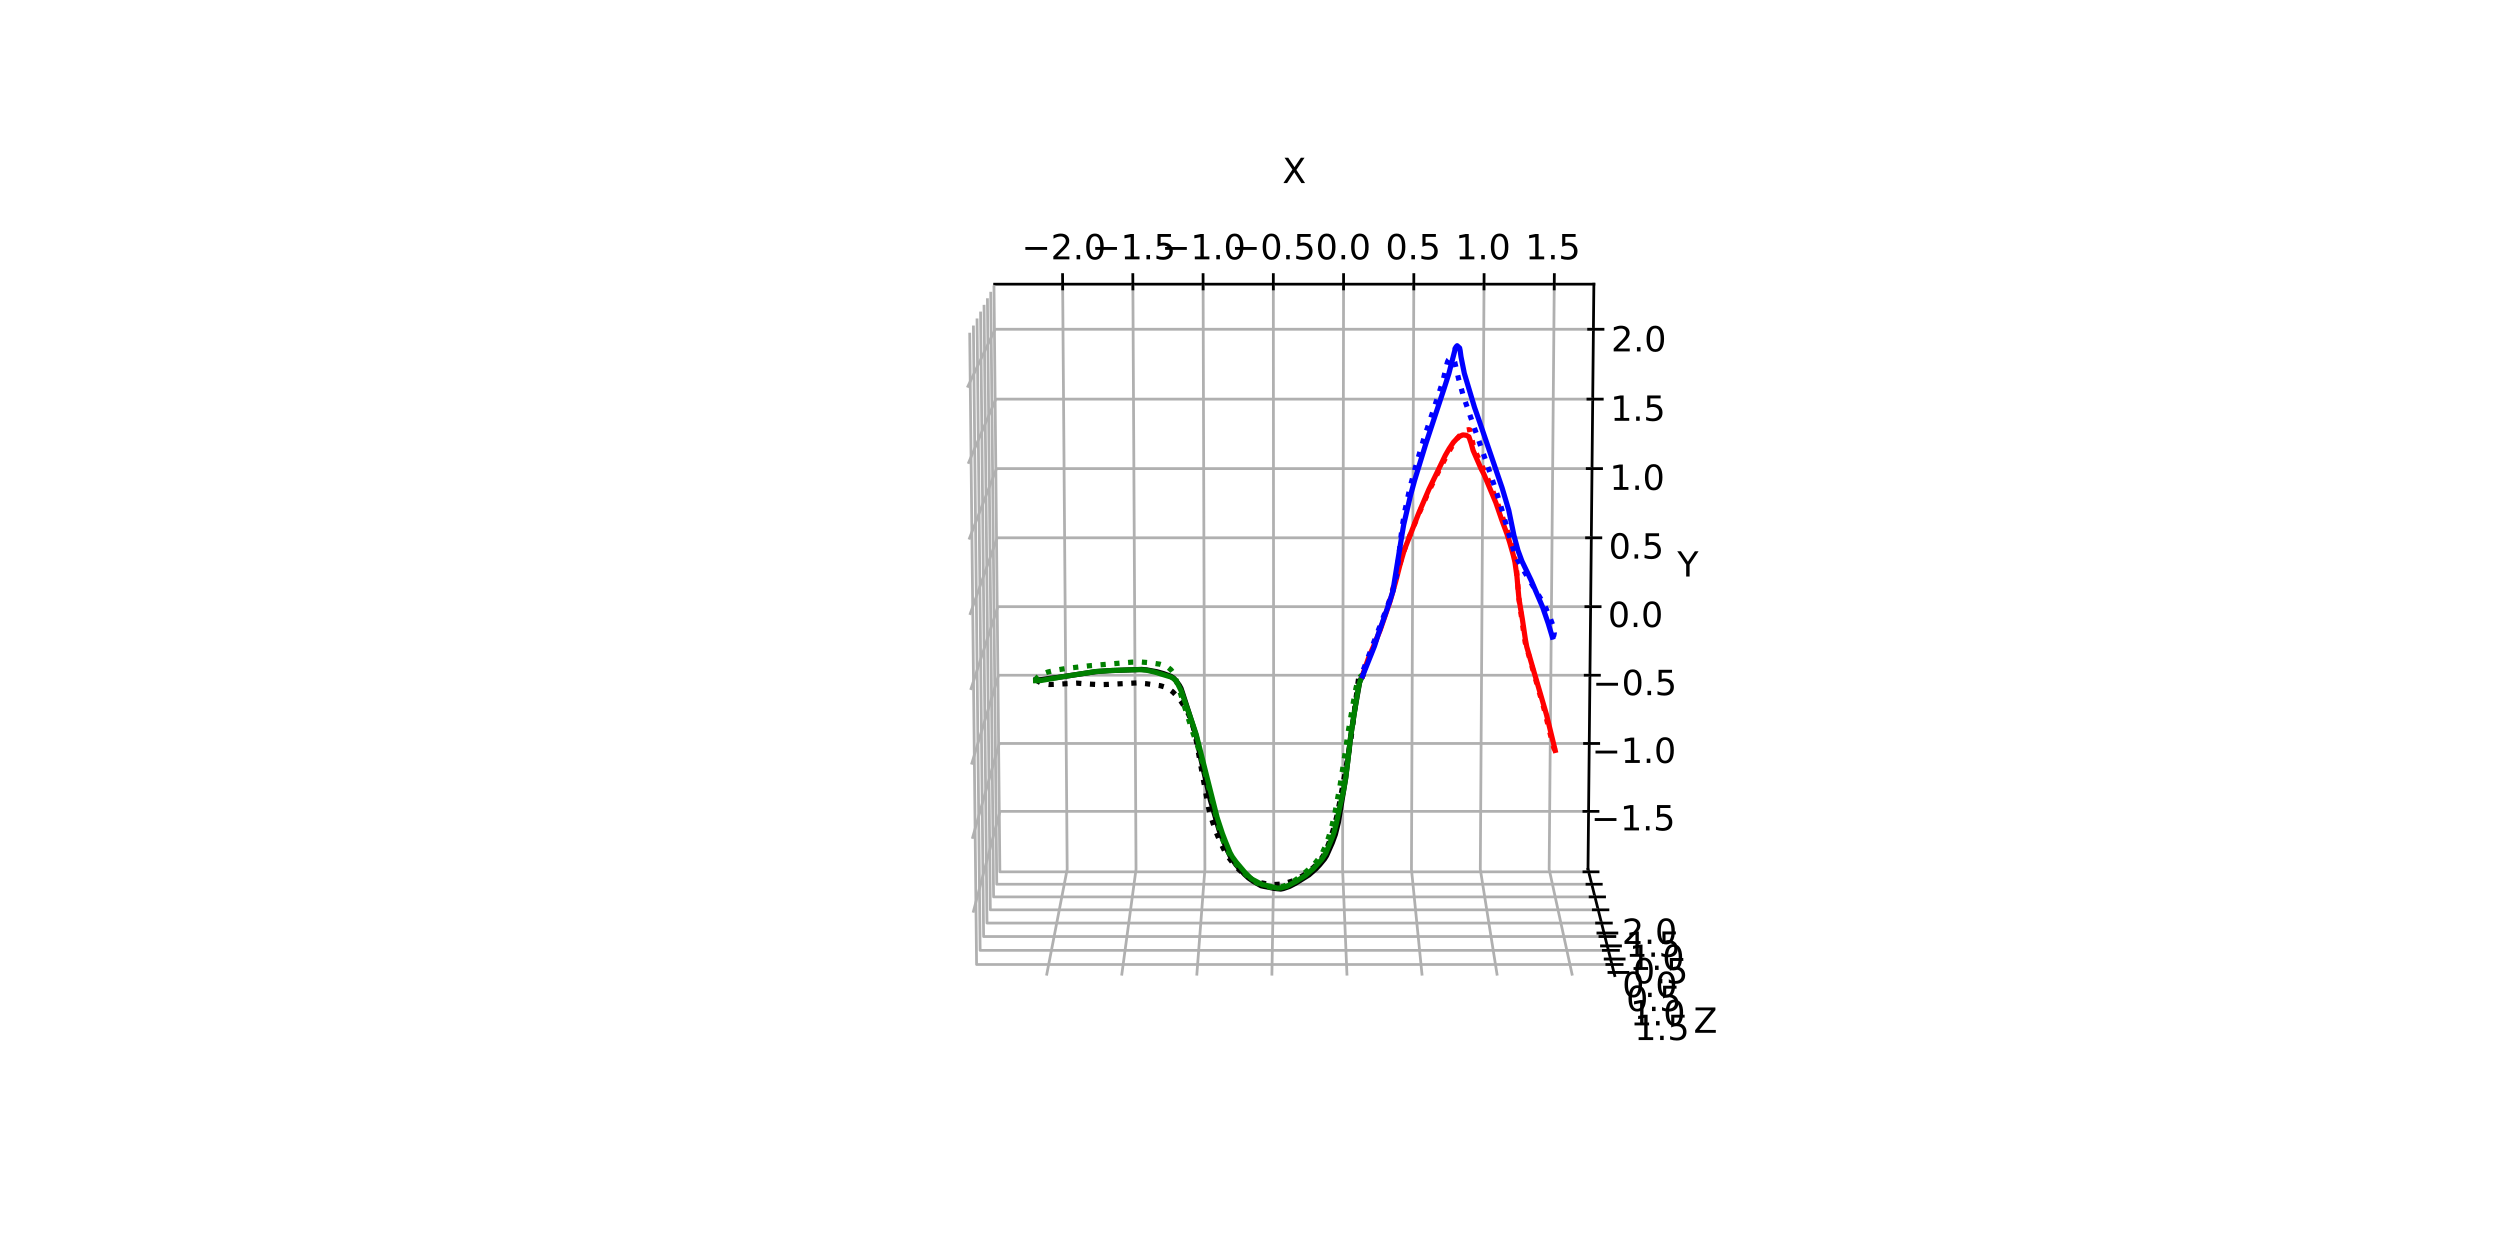 <?xml version="1.0" encoding="utf-8" standalone="no"?>
<!DOCTYPE svg PUBLIC "-//W3C//DTD SVG 1.1//EN"
  "http://www.w3.org/Graphics/SVG/1.1/DTD/svg11.dtd">
<!-- Created with matplotlib (https://matplotlib.org/) -->
<svg height="360pt" version="1.1" viewBox="0 0 720 360" width="720pt" xmlns="http://www.w3.org/2000/svg" xmlns:xlink="http://www.w3.org/1999/xlink">
 <defs>
  <style type="text/css">*{stroke-linecap:butt;stroke-linejoin:round;}</style>
 </defs>
 <g id="figure_1">
  <g id="patch_1">
   <path d="M 0 360 
L 720 360 
L 720 0 
L 0 0 
z
" style="fill:#ffffff;"/>
  </g>
  <g id="patch_2">
   <path d="M 230.4 320.4 
L 507.6 320.4 
L 507.6 43.2 
L 230.4 43.2 
z
" style="fill:#ffffff;"/>
  </g>
  <g id="pane3d_1">
   <g id="patch_3">
    <path d="M 288.15 250.347 
L 286.458 81.84 
L 278.436 97.459 
L 280.453 280.965 
" style="fill:#ffffff;stroke:#ffffff;stroke-linejoin:miter;"/>
   </g>
  </g>
  <g id="pane3d_2">
   <g id="patch_4">
    <path d="M 288.15 250.347 
L 457.342 250.347 
L 465.039 280.965 
L 280.453 280.965 
" style="fill:#ffffff;stroke:#ffffff;stroke-linejoin:miter;"/>
   </g>
  </g>
  <g id="pane3d_3">
   <g id="patch_5">
    <path d="M 288.15 250.347 
L 457.342 250.347 
L 459.033 81.84 
L 286.458 81.84 
" style="fill:#ffffff;stroke:#ffffff;stroke-linejoin:miter;"/>
   </g>
  </g>
  <g id="axis3d_1">
   <g id="line2d_1">
    <path d="M 286.458 81.84 
L 459.033 81.84 
" style="fill:none;stroke:#000000;stroke-linecap:square;stroke-width:0.8;"/>
   </g>
   <g id="text_1">
    <!-- X -->
    <g transform="translate(369.321 52.721)scale(0.1 -0.1)">
     <defs>
      <path d="M 6.297 72.906 
L 16.891 72.906 
L 35.016 45.797 
L 53.219 72.906 
L 63.812 72.906 
L 40.375 37.891 
L 65.375 0 
L 54.781 0 
L 34.281 31 
L 13.625 0 
L 2.984 0 
L 29 38.922 
z
" id="DejaVuSans-88"/>
     </defs>
     <use xlink:href="#DejaVuSans-88"/>
    </g>
   </g>
   <g id="Line3DCollection_1">
    <path d="M 306.04 81.84 
L 307.348 250.347 
L 301.398 280.965 
" style="fill:none;stroke:#b0b0b0;stroke-width:0.8;"/>
    <path d="M 326.267 81.84 
L 327.178 250.347 
L 323.032 280.965 
" style="fill:none;stroke:#b0b0b0;stroke-width:0.8;"/>
    <path d="M 346.493 81.84 
L 347.008 250.347 
L 344.666 280.965 
" style="fill:none;stroke:#b0b0b0;stroke-width:0.8;"/>
    <path d="M 366.72 81.84 
L 366.838 250.347 
L 366.301 280.965 
" style="fill:none;stroke:#b0b0b0;stroke-width:0.8;"/>
    <path d="M 386.947 81.84 
L 386.668 250.347 
L 387.935 280.965 
" style="fill:none;stroke:#b0b0b0;stroke-width:0.8;"/>
    <path d="M 407.173 81.84 
L 406.498 250.347 
L 409.569 280.965 
" style="fill:none;stroke:#b0b0b0;stroke-width:0.8;"/>
    <path d="M 427.4 81.84 
L 426.328 250.347 
L 431.203 280.965 
" style="fill:none;stroke:#b0b0b0;stroke-width:0.8;"/>
    <path d="M 447.626 81.84 
L 446.158 250.347 
L 452.838 280.965 
" style="fill:none;stroke:#b0b0b0;stroke-width:0.8;"/>
   </g>
   <g id="xtick_1">
    <g id="line2d_2">
     <path d="M 306.051 83.215 
L 306.019 79.089 
" style="fill:none;stroke:#000000;stroke-linecap:square;stroke-width:0.8;"/>
    </g>
    <g id="text_2">
     <!-- −2.0 -->
     <g transform="translate(294.243 74.686)scale(0.1 -0.1)">
      <defs>
       <path d="M 10.594 35.5 
L 73.188 35.5 
L 73.188 27.203 
L 10.594 27.203 
z
" id="DejaVuSans-8722"/>
       <path d="M 19.188 8.297 
L 53.609 8.297 
L 53.609 0 
L 7.328 0 
L 7.328 8.297 
Q 12.938 14.109 22.625 23.891 
Q 32.328 33.688 34.812 36.531 
Q 39.547 41.844 41.422 45.531 
Q 43.312 49.219 43.312 52.781 
Q 43.312 58.594 39.234 62.25 
Q 35.156 65.922 28.609 65.922 
Q 23.969 65.922 18.812 64.312 
Q 13.672 62.703 7.812 59.422 
L 7.812 69.391 
Q 13.766 71.781 18.938 73 
Q 24.125 74.219 28.422 74.219 
Q 39.75 74.219 46.484 68.547 
Q 53.219 62.891 53.219 53.422 
Q 53.219 48.922 51.531 44.891 
Q 49.859 40.875 45.406 35.406 
Q 44.188 33.984 37.641 27.219 
Q 31.109 20.453 19.188 8.297 
z
" id="DejaVuSans-50"/>
       <path d="M 10.688 12.406 
L 21 12.406 
L 21 0 
L 10.688 0 
z
" id="DejaVuSans-46"/>
       <path d="M 31.781 66.406 
Q 24.172 66.406 20.328 58.906 
Q 16.5 51.422 16.5 36.375 
Q 16.5 21.391 20.328 13.891 
Q 24.172 6.391 31.781 6.391 
Q 39.453 6.391 43.281 13.891 
Q 47.125 21.391 47.125 36.375 
Q 47.125 51.422 43.281 58.906 
Q 39.453 66.406 31.781 66.406 
z
M 31.781 74.219 
Q 44.047 74.219 50.516 64.516 
Q 56.984 54.828 56.984 36.375 
Q 56.984 17.969 50.516 8.266 
Q 44.047 -1.422 31.781 -1.422 
Q 19.531 -1.422 13.062 8.266 
Q 6.594 17.969 6.594 36.375 
Q 6.594 54.828 13.062 64.516 
Q 19.531 74.219 31.781 74.219 
z
" id="DejaVuSans-48"/>
      </defs>
      <use xlink:href="#DejaVuSans-8722"/>
      <use x="83.789" xlink:href="#DejaVuSans-50"/>
      <use x="147.412" xlink:href="#DejaVuSans-46"/>
      <use x="179.199" xlink:href="#DejaVuSans-48"/>
     </g>
    </g>
   </g>
   <g id="xtick_2">
    <g id="line2d_3">
     <path d="M 326.274 83.215 
L 326.252 79.089 
" style="fill:none;stroke:#000000;stroke-linecap:square;stroke-width:0.8;"/>
    </g>
    <g id="text_3">
     <!-- −1.5 -->
     <g transform="translate(314.365 74.686)scale(0.1 -0.1)">
      <defs>
       <path d="M 12.406 8.297 
L 28.516 8.297 
L 28.516 63.922 
L 10.984 60.406 
L 10.984 69.391 
L 28.422 72.906 
L 38.281 72.906 
L 38.281 8.297 
L 54.391 8.297 
L 54.391 0 
L 12.406 0 
z
" id="DejaVuSans-49"/>
       <path d="M 10.797 72.906 
L 49.516 72.906 
L 49.516 64.594 
L 19.828 64.594 
L 19.828 46.734 
Q 21.969 47.469 24.109 47.828 
Q 26.266 48.188 28.422 48.188 
Q 40.625 48.188 47.75 41.5 
Q 54.891 34.812 54.891 23.391 
Q 54.891 11.625 47.562 5.094 
Q 40.234 -1.422 26.906 -1.422 
Q 22.312 -1.422 17.547 -0.641 
Q 12.797 0.141 7.719 1.703 
L 7.719 11.625 
Q 12.109 9.234 16.797 8.062 
Q 21.484 6.891 26.703 6.891 
Q 35.156 6.891 40.078 11.328 
Q 45.016 15.766 45.016 23.391 
Q 45.016 31 40.078 35.438 
Q 35.156 39.891 26.703 39.891 
Q 22.75 39.891 18.812 39.016 
Q 14.891 38.141 10.797 36.281 
z
" id="DejaVuSans-53"/>
      </defs>
      <use xlink:href="#DejaVuSans-8722"/>
      <use x="83.789" xlink:href="#DejaVuSans-49"/>
      <use x="147.412" xlink:href="#DejaVuSans-46"/>
      <use x="179.199" xlink:href="#DejaVuSans-53"/>
     </g>
    </g>
   </g>
   <g id="xtick_3">
    <g id="line2d_4">
     <path d="M 346.498 83.215 
L 346.485 79.089 
" style="fill:none;stroke:#000000;stroke-linecap:square;stroke-width:0.8;"/>
    </g>
    <g id="text_4">
     <!-- −1.0 -->
     <g transform="translate(334.487 74.686)scale(0.1 -0.1)">
      <use xlink:href="#DejaVuSans-8722"/>
      <use x="83.789" xlink:href="#DejaVuSans-49"/>
      <use x="147.412" xlink:href="#DejaVuSans-46"/>
      <use x="179.199" xlink:href="#DejaVuSans-48"/>
     </g>
    </g>
   </g>
   <g id="xtick_4">
    <g id="line2d_5">
     <path d="M 366.721 83.215 
L 366.718 79.089 
" style="fill:none;stroke:#000000;stroke-linecap:square;stroke-width:0.8;"/>
    </g>
    <g id="text_5">
     <!-- −0.5 -->
     <g transform="translate(354.61 74.686)scale(0.1 -0.1)">
      <use xlink:href="#DejaVuSans-8722"/>
      <use x="83.789" xlink:href="#DejaVuSans-48"/>
      <use x="147.412" xlink:href="#DejaVuSans-46"/>
      <use x="179.199" xlink:href="#DejaVuSans-53"/>
     </g>
    </g>
   </g>
   <g id="xtick_5">
    <g id="line2d_6">
     <path d="M 386.944 83.215 
L 386.951 79.089 
" style="fill:none;stroke:#000000;stroke-linecap:square;stroke-width:0.8;"/>
    </g>
    <g id="text_6">
     <!-- 0.0 -->
     <g transform="translate(378.922 74.686)scale(0.1 -0.1)">
      <use xlink:href="#DejaVuSans-48"/>
      <use x="63.623" xlink:href="#DejaVuSans-46"/>
      <use x="95.41" xlink:href="#DejaVuSans-48"/>
     </g>
    </g>
   </g>
   <g id="xtick_6">
    <g id="line2d_7">
     <path d="M 407.168 83.215 
L 407.184 79.089 
" style="fill:none;stroke:#000000;stroke-linecap:square;stroke-width:0.8;"/>
    </g>
    <g id="text_7">
     <!-- 0.5 -->
     <g transform="translate(399.044 74.686)scale(0.1 -0.1)">
      <use xlink:href="#DejaVuSans-48"/>
      <use x="63.623" xlink:href="#DejaVuSans-46"/>
      <use x="95.41" xlink:href="#DejaVuSans-53"/>
     </g>
    </g>
   </g>
   <g id="xtick_7">
    <g id="line2d_8">
     <path d="M 427.391 83.215 
L 427.417 79.089 
" style="fill:none;stroke:#000000;stroke-linecap:square;stroke-width:0.8;"/>
    </g>
    <g id="text_8">
     <!-- 1.0 -->
     <g transform="translate(419.166 74.686)scale(0.1 -0.1)">
      <use xlink:href="#DejaVuSans-49"/>
      <use x="63.623" xlink:href="#DejaVuSans-46"/>
      <use x="95.41" xlink:href="#DejaVuSans-48"/>
     </g>
    </g>
   </g>
   <g id="xtick_8">
    <g id="line2d_9">
     <path d="M 447.614 83.215 
L 447.65 79.089 
" style="fill:none;stroke:#000000;stroke-linecap:square;stroke-width:0.8;"/>
    </g>
    <g id="text_9">
     <!-- 1.5 -->
     <g transform="translate(439.289 74.686)scale(0.1 -0.1)">
      <use xlink:href="#DejaVuSans-49"/>
      <use x="63.623" xlink:href="#DejaVuSans-46"/>
      <use x="95.41" xlink:href="#DejaVuSans-53"/>
     </g>
    </g>
   </g>
  </g>
  <g id="axis3d_2">
   <g id="line2d_10">
    <path d="M 457.342 250.347 
L 459.033 81.84 
" style="fill:none;stroke:#000000;stroke-linecap:square;stroke-width:0.8;"/>
   </g>
   <g id="text_10">
    <!-- Y -->
    <g transform="translate(483.059 166.049)scale(0.1 -0.1)">
     <defs>
      <path d="M -0.203 72.906 
L 10.406 72.906 
L 30.609 42.922 
L 50.688 72.906 
L 61.281 72.906 
L 35.5 34.719 
L 35.5 0 
L 25.594 0 
L 25.594 34.719 
z
" id="DejaVuSans-89"/>
     </defs>
     <use xlink:href="#DejaVuSans-89"/>
    </g>
   </g>
   <g id="Line3DCollection_2">
    <path d="M 280.254 262.839 
L 287.983 233.676 
L 457.509 233.676 
" style="fill:none;stroke:#b0b0b0;stroke-width:0.8;"/>
    <path d="M 280.02 241.565 
L 287.787 214.116 
L 457.705 214.116 
" style="fill:none;stroke:#b0b0b0;stroke-width:0.8;"/>
    <path d="M 279.785 220.184 
L 287.589 194.466 
L 457.903 194.466 
" style="fill:none;stroke:#b0b0b0;stroke-width:0.8;"/>
    <path d="M 279.549 198.693 
L 287.391 174.724 
L 458.101 174.724 
" style="fill:none;stroke:#b0b0b0;stroke-width:0.8;"/>
    <path d="M 279.311 177.093 
L 287.192 154.89 
L 458.3 154.89 
" style="fill:none;stroke:#b0b0b0;stroke-width:0.8;"/>
    <path d="M 279.072 155.383 
L 286.992 134.963 
L 458.5 134.963 
" style="fill:none;stroke:#b0b0b0;stroke-width:0.8;"/>
    <path d="M 278.833 133.562 
L 286.791 114.943 
L 458.701 114.943 
" style="fill:none;stroke:#b0b0b0;stroke-width:0.8;"/>
    <path d="M 278.591 111.628 
L 286.589 94.829 
L 458.903 94.829 
" style="fill:none;stroke:#b0b0b0;stroke-width:0.8;"/>
   </g>
   <g id="xtick_9">
    <g id="line2d_11">
     <path d="M 456.153 233.676 
L 460.221 233.676 
" style="fill:none;stroke:#000000;stroke-linecap:square;stroke-width:0.8;"/>
    </g>
    <g id="text_11">
     <!-- −1.5 -->
     <g transform="translate(458.221 239.159)scale(0.1 -0.1)">
      <use xlink:href="#DejaVuSans-8722"/>
      <use x="83.789" xlink:href="#DejaVuSans-49"/>
      <use x="147.412" xlink:href="#DejaVuSans-46"/>
      <use x="179.199" xlink:href="#DejaVuSans-53"/>
     </g>
    </g>
   </g>
   <g id="xtick_10">
    <g id="line2d_12">
     <path d="M 456.346 214.116 
L 460.424 214.116 
" style="fill:none;stroke:#000000;stroke-linecap:square;stroke-width:0.8;"/>
    </g>
    <g id="text_12">
     <!-- −1.0 -->
     <g transform="translate(458.446 219.725)scale(0.1 -0.1)">
      <use xlink:href="#DejaVuSans-8722"/>
      <use x="83.789" xlink:href="#DejaVuSans-49"/>
      <use x="147.412" xlink:href="#DejaVuSans-46"/>
      <use x="179.199" xlink:href="#DejaVuSans-48"/>
     </g>
    </g>
   </g>
   <g id="xtick_11">
    <g id="line2d_13">
     <path d="M 456.54 194.466 
L 460.628 194.466 
" style="fill:none;stroke:#000000;stroke-linecap:square;stroke-width:0.8;"/>
    </g>
    <g id="text_13">
     <!-- −0.5 -->
     <g transform="translate(458.671 200.2)scale(0.1 -0.1)">
      <use xlink:href="#DejaVuSans-8722"/>
      <use x="83.789" xlink:href="#DejaVuSans-48"/>
      <use x="147.412" xlink:href="#DejaVuSans-46"/>
      <use x="179.199" xlink:href="#DejaVuSans-53"/>
     </g>
    </g>
   </g>
   <g id="xtick_12">
    <g id="line2d_14">
     <path d="M 456.735 174.724 
L 460.832 174.724 
" style="fill:none;stroke:#000000;stroke-linecap:square;stroke-width:0.8;"/>
    </g>
    <g id="text_14">
     <!-- 0.0 -->
     <g transform="translate(463.088 180.585)scale(0.1 -0.1)">
      <use xlink:href="#DejaVuSans-48"/>
      <use x="63.623" xlink:href="#DejaVuSans-46"/>
      <use x="95.41" xlink:href="#DejaVuSans-48"/>
     </g>
    </g>
   </g>
   <g id="xtick_13">
    <g id="line2d_15">
     <path d="M 456.931 154.89 
L 461.038 154.89 
" style="fill:none;stroke:#000000;stroke-linecap:square;stroke-width:0.8;"/>
    </g>
    <g id="text_15">
     <!-- 0.5 -->
     <g transform="translate(463.316 160.88)scale(0.1 -0.1)">
      <use xlink:href="#DejaVuSans-48"/>
      <use x="63.623" xlink:href="#DejaVuSans-46"/>
      <use x="95.41" xlink:href="#DejaVuSans-53"/>
     </g>
    </g>
   </g>
   <g id="xtick_14">
    <g id="line2d_16">
     <path d="M 457.128 134.963 
L 461.244 134.963 
" style="fill:none;stroke:#000000;stroke-linecap:square;stroke-width:0.8;"/>
    </g>
    <g id="text_16">
     <!-- 1.0 -->
     <g transform="translate(463.545 141.083)scale(0.1 -0.1)">
      <use xlink:href="#DejaVuSans-49"/>
      <use x="63.623" xlink:href="#DejaVuSans-46"/>
      <use x="95.41" xlink:href="#DejaVuSans-48"/>
     </g>
    </g>
   </g>
   <g id="xtick_15">
    <g id="line2d_17">
     <path d="M 457.326 114.943 
L 461.452 114.943 
" style="fill:none;stroke:#000000;stroke-linecap:square;stroke-width:0.8;"/>
    </g>
    <g id="text_17">
     <!-- 1.5 -->
     <g transform="translate(463.775 121.193)scale(0.1 -0.1)">
      <use xlink:href="#DejaVuSans-49"/>
      <use x="63.623" xlink:href="#DejaVuSans-46"/>
      <use x="95.41" xlink:href="#DejaVuSans-53"/>
     </g>
    </g>
   </g>
   <g id="xtick_16">
    <g id="line2d_18">
     <path d="M 457.524 94.829 
L 461.66 94.829 
" style="fill:none;stroke:#000000;stroke-linecap:square;stroke-width:0.8;"/>
    </g>
    <g id="text_18">
     <!-- 2.0 -->
     <g transform="translate(464.006 101.211)scale(0.1 -0.1)">
      <use xlink:href="#DejaVuSans-50"/>
      <use x="63.623" xlink:href="#DejaVuSans-46"/>
      <use x="95.41" xlink:href="#DejaVuSans-48"/>
     </g>
    </g>
   </g>
  </g>
  <g id="axis3d_3">
   <g id="line2d_19">
    <path d="M 457.342 250.347 
L 465.039 280.965 
" style="fill:none;stroke:#000000;stroke-linecap:square;stroke-width:0.8;"/>
   </g>
   <g id="text_19">
    <!-- Z -->
    <g transform="translate(487.75 297.443)scale(0.1 -0.1)">
     <defs>
      <path d="M 5.609 72.906 
L 62.891 72.906 
L 62.891 65.375 
L 16.797 8.297 
L 64.016 8.297 
L 64.016 0 
L 4.5 0 
L 4.5 7.516 
L 50.594 64.594 
L 5.609 64.594 
z
" id="DejaVuSans-90"/>
     </defs>
     <use xlink:href="#DejaVuSans-90"/>
    </g>
   </g>
   <g id="Line3DCollection_3">
    <path d="M 457.528 251.089 
L 287.964 251.089 
L 286.264 82.218 
" style="fill:none;stroke:#b0b0b0;stroke-width:0.8;"/>
    <path d="M 458.426 254.659 
L 287.066 254.659 
L 285.33 84.036 
" style="fill:none;stroke:#b0b0b0;stroke-width:0.8;"/>
    <path d="M 459.342 258.306 
L 286.15 258.306 
L 284.376 85.894 
" style="fill:none;stroke:#b0b0b0;stroke-width:0.8;"/>
    <path d="M 460.279 262.031 
L 285.213 262.031 
L 283.4 87.793 
" style="fill:none;stroke:#b0b0b0;stroke-width:0.8;"/>
    <path d="M 461.236 265.838 
L 284.256 265.838 
L 282.403 89.735 
" style="fill:none;stroke:#b0b0b0;stroke-width:0.8;"/>
    <path d="M 462.214 269.728 
L 283.278 269.728 
L 281.383 91.72 
" style="fill:none;stroke:#b0b0b0;stroke-width:0.8;"/>
    <path d="M 463.214 273.706 
L 282.278 273.706 
L 280.34 93.751 
" style="fill:none;stroke:#b0b0b0;stroke-width:0.8;"/>
    <path d="M 464.237 277.774 
L 281.255 277.774 
L 279.273 95.829 
" style="fill:none;stroke:#b0b0b0;stroke-width:0.8;"/>
   </g>
   <g id="xtick_17">
    <g id="line2d_20">
     <path d="M 456.172 251.089 
L 460.241 251.089 
" style="fill:none;stroke:#000000;stroke-linecap:square;stroke-width:0.8;"/>
    </g>
    <g id="text_20">
     <!-- −2.0 -->
     <g transform="translate(458.74 271.854)scale(0.1 -0.1)">
      <use xlink:href="#DejaVuSans-8722"/>
      <use x="83.789" xlink:href="#DejaVuSans-50"/>
      <use x="147.412" xlink:href="#DejaVuSans-46"/>
      <use x="179.199" xlink:href="#DejaVuSans-48"/>
     </g>
    </g>
   </g>
   <g id="xtick_18">
    <g id="line2d_21">
     <path d="M 457.055 254.659 
L 461.167 254.659 
" style="fill:none;stroke:#000000;stroke-linecap:square;stroke-width:0.8;"/>
    </g>
    <g id="text_21">
     <!-- −1.5 -->
     <g transform="translate(459.777 275.558)scale(0.1 -0.1)">
      <use xlink:href="#DejaVuSans-8722"/>
      <use x="83.789" xlink:href="#DejaVuSans-49"/>
      <use x="147.412" xlink:href="#DejaVuSans-46"/>
      <use x="179.199" xlink:href="#DejaVuSans-53"/>
     </g>
    </g>
   </g>
   <g id="xtick_19">
    <g id="line2d_22">
     <path d="M 457.957 258.306 
L 462.113 258.306 
" style="fill:none;stroke:#000000;stroke-linecap:square;stroke-width:0.8;"/>
    </g>
    <g id="text_22">
     <!-- −1.0 -->
     <g transform="translate(460.836 279.34)scale(0.1 -0.1)">
      <use xlink:href="#DejaVuSans-8722"/>
      <use x="83.789" xlink:href="#DejaVuSans-49"/>
      <use x="147.412" xlink:href="#DejaVuSans-46"/>
      <use x="179.199" xlink:href="#DejaVuSans-48"/>
     </g>
    </g>
   </g>
   <g id="xtick_20">
    <g id="line2d_23">
     <path d="M 458.878 262.031 
L 463.08 262.031 
" style="fill:none;stroke:#000000;stroke-linecap:square;stroke-width:0.8;"/>
    </g>
    <g id="text_23">
     <!-- −0.5 -->
     <g transform="translate(461.918 283.204)scale(0.1 -0.1)">
      <use xlink:href="#DejaVuSans-8722"/>
      <use x="83.789" xlink:href="#DejaVuSans-48"/>
      <use x="147.412" xlink:href="#DejaVuSans-46"/>
      <use x="179.199" xlink:href="#DejaVuSans-53"/>
     </g>
    </g>
   </g>
   <g id="xtick_21">
    <g id="line2d_24">
     <path d="M 459.82 265.838 
L 464.068 265.838 
" style="fill:none;stroke:#000000;stroke-linecap:square;stroke-width:0.8;"/>
    </g>
    <g id="text_24">
     <!-- 0.0 -->
     <g transform="translate(467.214 287.153)scale(0.1 -0.1)">
      <use xlink:href="#DejaVuSans-48"/>
      <use x="63.623" xlink:href="#DejaVuSans-46"/>
      <use x="95.41" xlink:href="#DejaVuSans-48"/>
     </g>
    </g>
   </g>
   <g id="xtick_22">
    <g id="line2d_25">
     <path d="M 460.783 269.728 
L 465.077 269.728 
" style="fill:none;stroke:#000000;stroke-linecap:square;stroke-width:0.8;"/>
    </g>
    <g id="text_25">
     <!-- 0.5 -->
     <g transform="translate(468.344 291.189)scale(0.1 -0.1)">
      <use xlink:href="#DejaVuSans-48"/>
      <use x="63.623" xlink:href="#DejaVuSans-46"/>
      <use x="95.41" xlink:href="#DejaVuSans-53"/>
     </g>
    </g>
   </g>
   <g id="xtick_23">
    <g id="line2d_26">
     <path d="M 461.767 273.706 
L 466.109 273.706 
" style="fill:none;stroke:#000000;stroke-linecap:square;stroke-width:0.8;"/>
    </g>
    <g id="text_26">
     <!-- 1.0 -->
     <g transform="translate(469.5 295.315)scale(0.1 -0.1)">
      <use xlink:href="#DejaVuSans-49"/>
      <use x="63.623" xlink:href="#DejaVuSans-46"/>
      <use x="95.41" xlink:href="#DejaVuSans-48"/>
     </g>
    </g>
   </g>
   <g id="xtick_24">
    <g id="line2d_27">
     <path d="M 462.773 277.774 
L 467.164 277.774 
" style="fill:none;stroke:#000000;stroke-linecap:square;stroke-width:0.8;"/>
    </g>
    <g id="text_27">
     <!-- 1.5 -->
     <g transform="translate(470.681 299.534)scale(0.1 -0.1)">
      <use xlink:href="#DejaVuSans-49"/>
      <use x="63.623" xlink:href="#DejaVuSans-46"/>
      <use x="95.41" xlink:href="#DejaVuSans-53"/>
     </g>
    </g>
   </g>
  </g>
  <g id="axes_1">
   <g id="line2d_28">
    <path clip-path="url(#pa25c8b065e)" d="M 298.31 195.809 
L 299.849 195.745 
L 302.665 195.318 
L 304.591 195.107 
L 315.539 193.43 
L 319.32 193.145 
L 328.759 192.794 
L 330.237 192.93 
L 333.191 193.464 
L 335.161 194.018 
L 337.174 194.762 
L 337.932 195.228 
L 338.67 195.995 
L 339.645 197.357 
L 340.131 198.244 
L 340.641 199.771 
L 342.546 205.693 
L 344.549 212.059 
L 345.141 215.071 
L 345.848 218.558 
L 348.61 230.522 
L 351.125 239.153 
L 352.325 242.141 
L 353.257 244.384 
L 354.326 246.623 
L 355.947 249.018 
L 358.408 251.788 
L 359.598 252.889 
L 360.968 253.836 
L 363.198 255.104 
L 364.078 255.288 
L 365.371 255.52 
L 366.842 255.844 
L 368.865 256.055 
L 369.626 255.893 
L 371.396 255.276 
L 373.157 254.364 
L 376.976 251.975 
L 378.979 250.213 
L 380.054 249.071 
L 381.464 247.366 
L 382.053 246.422 
L 383.684 242.755 
L 384.579 240.311 
L 385.459 236.811 
L 387.591 223.855 
L 388.219 218.723 
L 389.025 211.86 
L 390.19 204.342 
L 391.578 196.478 
L 392.07 195.283 
L 392.416 194.674 
L 392.416 194.674 
" style="fill:none;stroke:#000000;stroke-linecap:square;stroke-width:1.5;"/>
   </g>
   <g id="line2d_29">
    <path clip-path="url(#pa25c8b065e)" d="M 298.31 195.809 
L 298.665 196.03 
L 299.806 196.698 
L 300.844 197 
L 302.128 197.136 
L 304.089 197.08 
L 310.149 196.746 
L 313.513 197.004 
L 316.827 197.184 
L 319.525 197.092 
L 327.398 196.681 
L 329.91 196.883 
L 334.159 197.476 
L 335.55 197.891 
L 336.661 198.449 
L 337.757 199.261 
L 338.821 200.342 
L 340.184 202.088 
L 341.472 204.07 
L 342.376 205.852 
L 343.266 208.153 
L 343.939 210.474 
L 344.56 213.506 
L 348.05 232.657 
L 348.906 235.769 
L 350.067 239.23 
L 351.539 242.75 
L 352.783 245.245 
L 353.866 246.976 
L 355.321 248.868 
L 356.848 250.49 
L 358.562 251.971 
L 359.99 252.927 
L 361.49 253.653 
L 363.28 254.252 
L 365.129 254.61 
L 367.019 254.739 
L 368.656 254.639 
L 370.467 254.286 
L 372.204 253.732 
L 373.846 252.991 
L 375.556 251.98 
L 377.391 250.623 
L 378.962 249.184 
L 380.263 247.687 
L 381.201 246.275 
L 382.034 244.598 
L 382.945 242.188 
L 384.293 237.877 
L 385.17 234.39 
L 386.234 228.925 
L 388.988 213.469 
L 391.333 194.802 
L 391.635 194.471 
L 392.063 194.364 
L 392.413 194.388 
L 392.413 194.388 
" style="fill:none;stroke:#000000;stroke-dasharray:1.5,2.475;stroke-dashoffset:0;stroke-width:1.5;"/>
   </g>
   <g id="line2d_30">
    <path clip-path="url(#pa25c8b065e)" d="M 298.25 196.036 
L 299.79 195.987 
L 306.422 194.838 
L 315.566 193.407 
L 320.268 193.105 
L 328.112 192.849 
L 330.101 192.995 
L 332.533 193.552 
L 337.173 194.962 
L 338.068 195.476 
L 338.728 196.206 
L 339.267 197.112 
L 340.29 199.191 
L 341.429 202.548 
L 343.292 207.903 
L 344.521 211.578 
L 345.035 213.602 
L 350.535 235.443 
L 352.045 240.042 
L 352.961 242.419 
L 354.226 245.508 
L 354.901 246.735 
L 355.995 248.244 
L 358.583 251.315 
L 360.456 253.133 
L 363.522 254.768 
L 364.729 255.01 
L 367.927 255.786 
L 368.794 255.716 
L 370.64 255.251 
L 373.336 253.802 
L 375.991 252.115 
L 378.419 249.998 
L 380.593 247.591 
L 381.812 245.762 
L 383.842 240.793 
L 384.249 239.518 
L 384.87 237.136 
L 385.863 232.38 
L 386.88 228.02 
L 387.508 224.426 
L 388.198 218.931 
L 388.975 212.211 
L 390.351 203.366 
L 391.106 198.726 
L 391.55 196.567 
L 392.073 195.277 
L 392.416 194.674 
L 392.416 194.674 
" style="fill:none;stroke:#008000;stroke-linecap:square;stroke-width:1.5;"/>
   </g>
   <g id="line2d_31">
    <path clip-path="url(#pa25c8b065e)" d="M 298.25 196.036 
L 298.348 195.575 
L 298.7 195.144 
L 299.325 194.605 
L 300.358 194.05 
L 301.813 193.533 
L 303.96 193.024 
L 307.239 192.489 
L 313.832 191.73 
L 325.903 190.705 
L 328.694 190.666 
L 331.24 190.874 
L 334.018 191.282 
L 335.356 191.68 
L 336.436 192.239 
L 337.227 192.89 
L 337.776 193.63 
L 338.339 194.814 
L 339.404 197.803 
L 340.83 202.502 
L 343.495 210.854 
L 344.881 214.742 
L 346.284 219.584 
L 348.091 226.619 
L 351.514 240.158 
L 352.523 242.757 
L 353.779 245.398 
L 354.953 247.395 
L 356.255 249.161 
L 358.018 251.15 
L 359.676 252.718 
L 361.175 253.851 
L 362.52 254.564 
L 364.024 255.125 
L 365.816 255.537 
L 367.211 255.655 
L 368.454 255.556 
L 369.705 255.216 
L 371.353 254.495 
L 373.014 253.487 
L 374.988 252.018 
L 377.488 249.862 
L 378.842 248.469 
L 380.074 246.882 
L 380.915 245.469 
L 381.748 243.645 
L 382.642 241.159 
L 383.61 237.796 
L 384.515 233.808 
L 385.917 226.323 
L 387.175 218.36 
L 388.23 211.036 
L 390.315 199.155 
L 390.89 196.581 
L 391.407 195.396 
L 391.937 194.688 
L 392.413 194.388 
L 392.413 194.388 
" style="fill:none;stroke:#008000;stroke-dasharray:1.5,2.475;stroke-dashoffset:0;stroke-width:1.5;"/>
   </g>
   <g id="line2d_32">
    <path clip-path="url(#pa25c8b065e)" d="M 447.894 216.121 
L 446.956 212.255 
L 445.389 205.827 
L 441.889 193.848 
L 439.698 186.258 
L 439.314 184.194 
L 438.459 178.448 
L 437.453 172.42 
L 437.104 168.577 
L 436.878 165.985 
L 436.285 161.783 
L 435.786 159.72 
L 434.773 156.161 
L 433.978 153.696 
L 432.476 149.629 
L 430.786 144.715 
L 427.371 136.581 
L 426.539 134.968 
L 424.255 129.719 
L 423.683 127.667 
L 423.051 125.791 
L 422.25 125.356 
L 421.308 125.248 
L 420.464 125.618 
L 419.568 126.338 
L 418.584 127.39 
L 417.343 129.25 
L 416.271 131.107 
L 411.508 140.967 
L 408.531 147.936 
L 404.406 158.474 
L 403.167 162.753 
L 401.973 167.435 
L 400.331 173.202 
L 397.44 181.57 
L 395.553 186.176 
L 394.243 189.213 
L 392.622 193.84 
L 392.416 194.674 
L 392.416 194.674 
" style="fill:none;stroke:#ff0000;stroke-linecap:square;stroke-width:1.5;"/>
   </g>
   <g id="line2d_33">
    <path clip-path="url(#pa25c8b065e)" d="M 447.894 216.121 
L 447.504 215.442 
L 447.225 214.502 
L 444.736 204.351 
L 443.469 199.934 
L 442.042 194.904 
L 439.257 185.034 
L 438.754 181.762 
L 437.753 174.649 
L 437.353 171.693 
L 437.051 167.393 
L 436.688 163.249 
L 436.191 160.265 
L 435.445 157.155 
L 434.35 153.573 
L 431.948 146.692 
L 429.146 139.386 
L 427.61 135.932 
L 425.192 130.617 
L 424.259 128.096 
L 423.897 126.449 
L 423.331 123.816 
L 423.026 123.742 
L 422.375 123.853 
L 421.68 124.195 
L 420.907 124.853 
L 419.848 126.054 
L 418.564 127.876 
L 417.053 130.451 
L 414.542 135.281 
L 411.306 141.886 
L 408.463 148.371 
L 405.427 155.721 
L 403.925 159.867 
L 402.898 163.335 
L 400.096 173.297 
L 398.023 179.589 
L 395.2 187.35 
L 392.801 193.081 
L 392.413 194.388 
L 392.413 194.388 
" style="fill:none;stroke:#ff0000;stroke-dasharray:1.5,2.475;stroke-dashoffset:0;stroke-width:1.5;"/>
   </g>
   <g id="line2d_34">
    <path clip-path="url(#pa25c8b065e)" d="M 447.073 183.473 
L 445.872 179.489 
L 444.255 174.805 
L 440.949 167.085 
L 438.318 161.616 
L 437.174 158.511 
L 436.01 154.177 
L 434.537 147.017 
L 432.633 140.595 
L 426.005 121.165 
L 424.649 117.298 
L 421.717 107.496 
L 420.77 102.763 
L 420.527 100.996 
L 420.367 100.226 
L 419.655 99.569 
L 419.383 99.843 
L 419.02 100.436 
L 419.013 100.824 
L 417.276 107.586 
L 415.848 112.055 
L 412.659 121.682 
L 410.652 127.757 
L 407.42 138.296 
L 406.22 142.697 
L 404.262 151.126 
L 403.718 154.318 
L 401.125 170.38 
L 400.148 173.485 
L 398.694 177.702 
L 396.939 182.653 
L 395.848 186.085 
L 392.416 194.674 
L 392.416 194.674 
" style="fill:none;stroke:#0000ff;stroke-linecap:square;stroke-width:1.5;"/>
   </g>
   <g id="line2d_35">
    <path clip-path="url(#pa25c8b065e)" d="M 447.073 183.473 
L 447.293 183.364 
L 447.486 183.048 
L 447.641 182.292 
L 447.566 181.535 
L 447.145 179.893 
L 446.283 177.539 
L 444.957 174.6 
L 443.74 172.477 
L 438.121 163.157 
L 436.935 161.046 
L 436.141 159.136 
L 435.318 156.516 
L 431.899 144.559 
L 429.271 136.599 
L 425.153 124.769 
L 421.463 114.133 
L 420.043 108.974 
L 418.967 104.301 
L 418.705 103.598 
L 418.354 103.278 
L 417.926 103.185 
L 417.494 103.312 
L 417.163 103.624 
L 416.874 104.221 
L 416.535 105.555 
L 415.576 109.689 
L 414.322 113.553 
L 409.994 126.556 
L 407.415 135.346 
L 405.965 140.868 
L 404.67 146.817 
L 403.864 151.442 
L 403.377 155.404 
L 402.318 165.071 
L 401.726 168.069 
L 400.981 170.69 
L 399.59 174.595 
L 392.118 194.309 
L 392.133 194.314 
L 392.413 194.388 
L 392.413 194.388 
" style="fill:none;stroke:#0000ff;stroke-dasharray:1.5,2.475;stroke-dashoffset:0;stroke-width:1.5;"/>
   </g>
  </g>
 </g>
 <defs>
  <clipPath id="pa25c8b065e">
   <rect height="277.2" width="277.2" x="230.4" y="43.2"/>
  </clipPath>
 </defs>
</svg>
